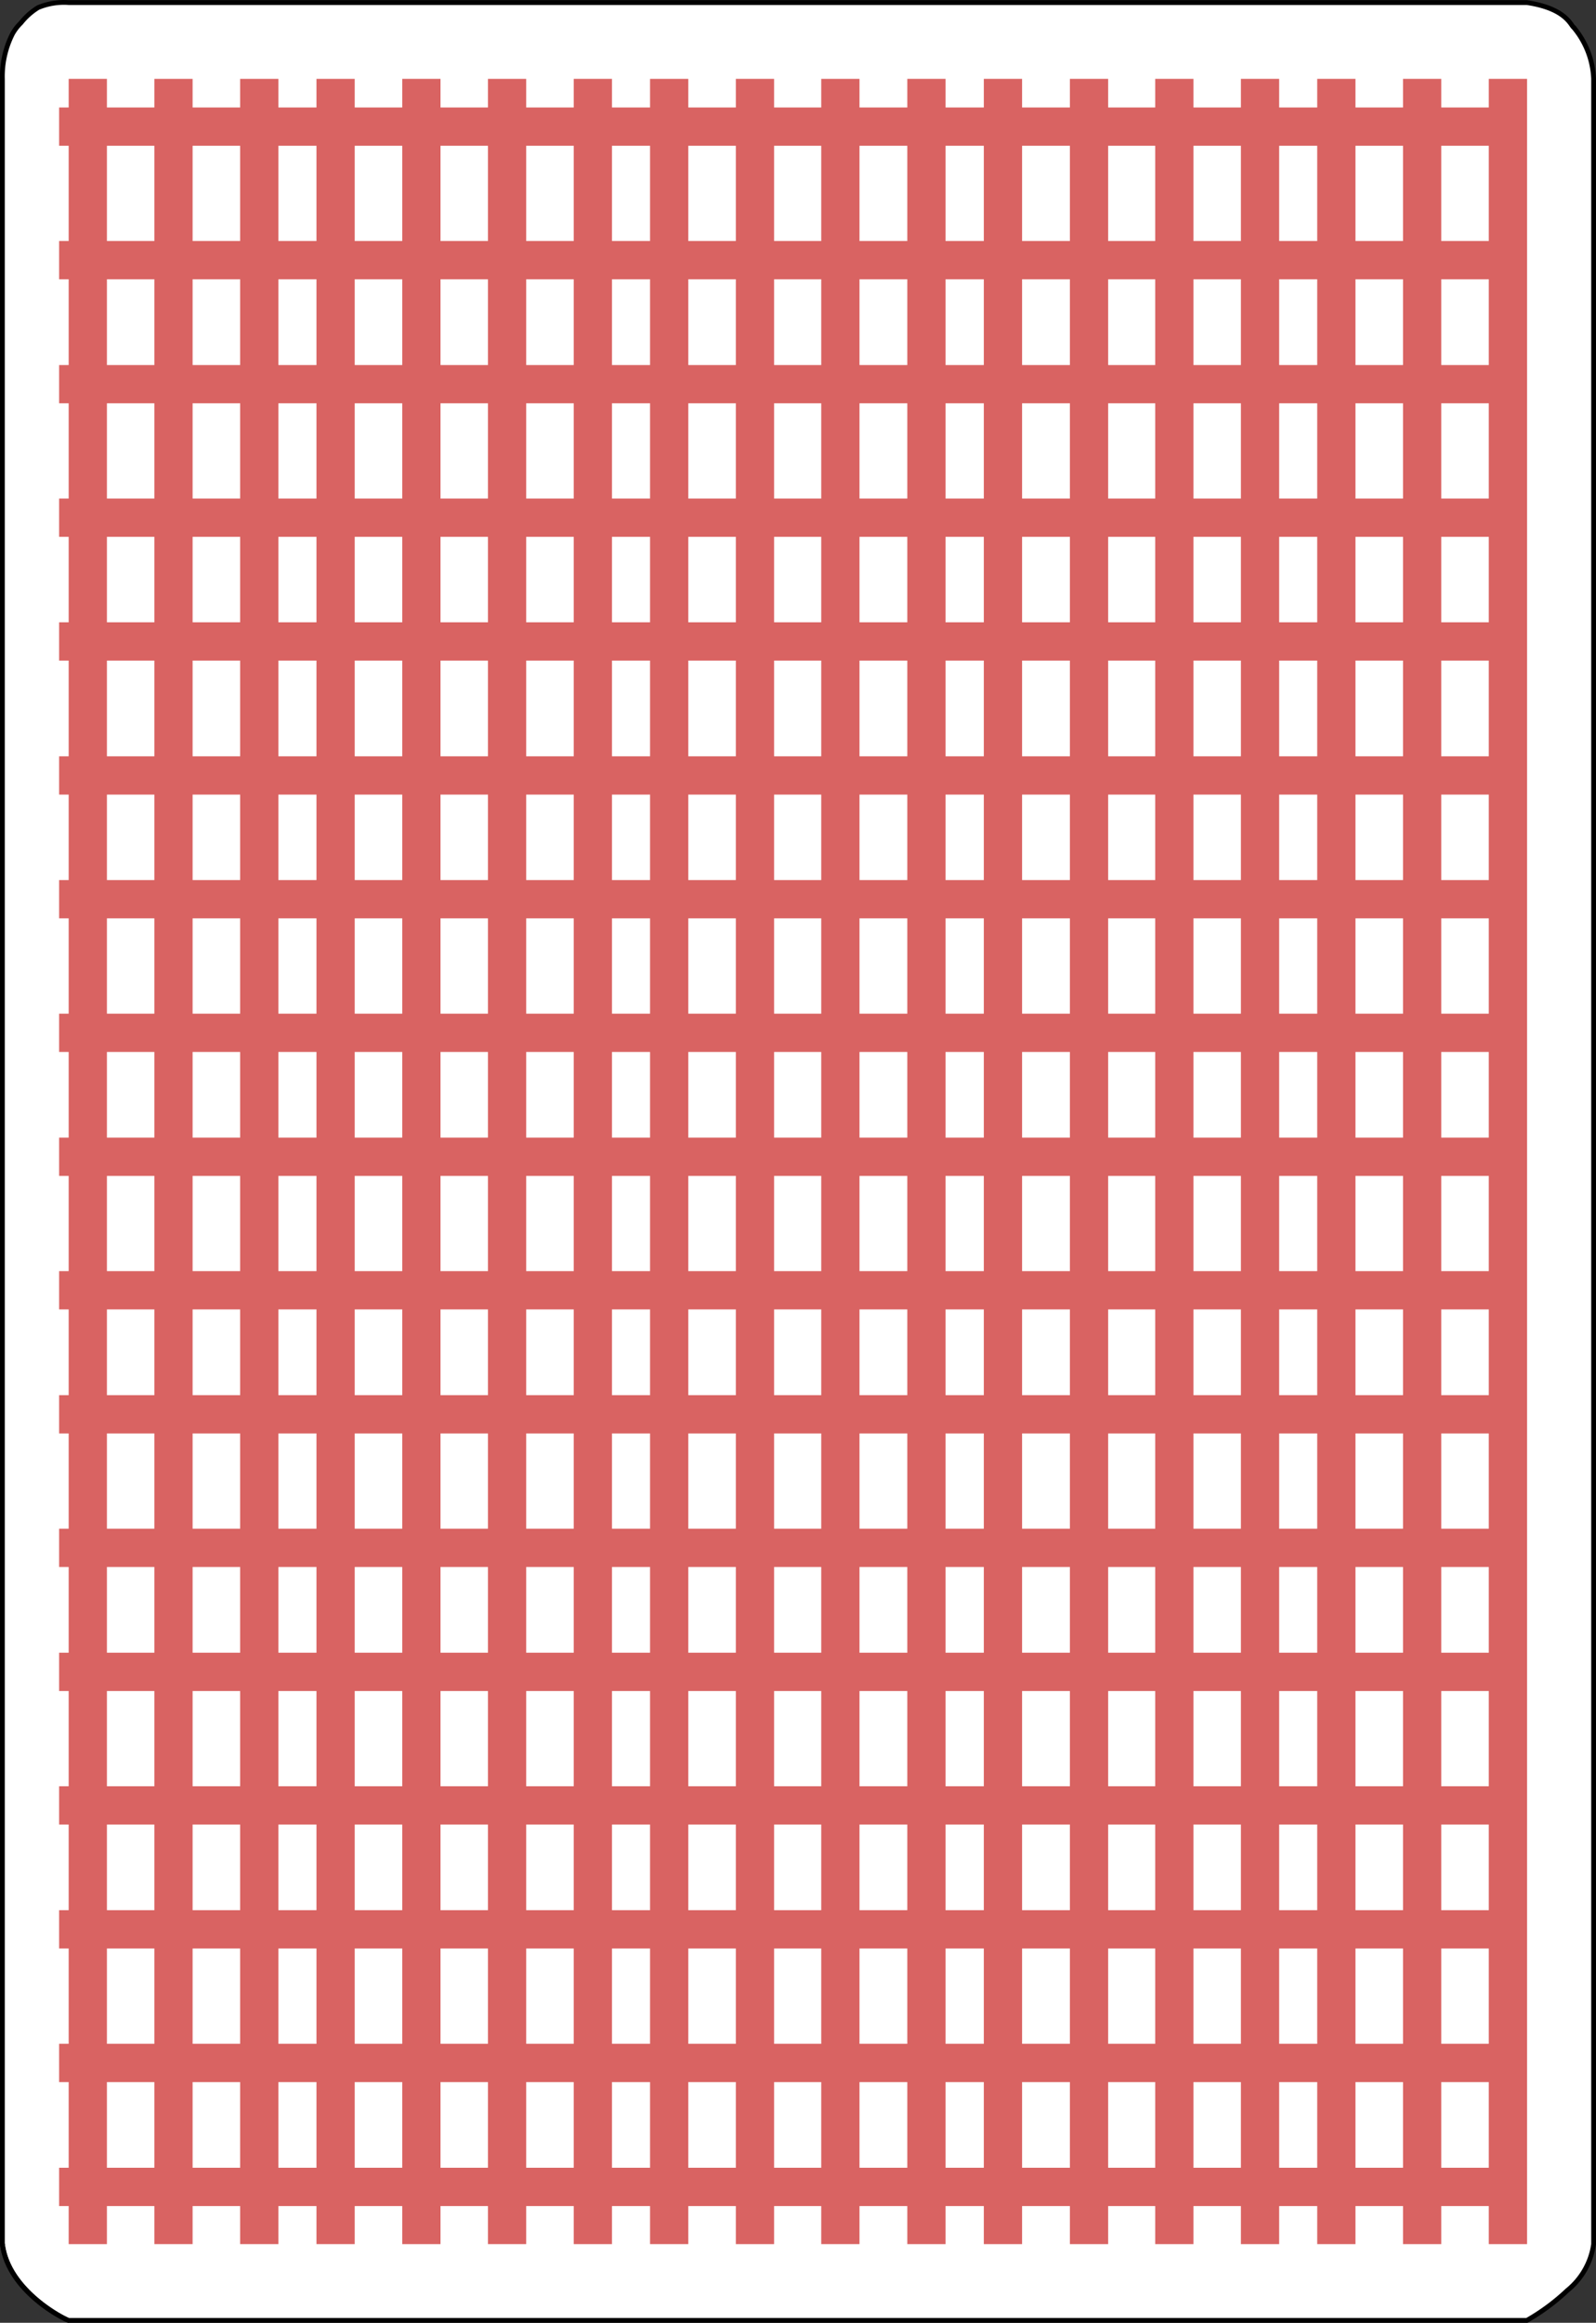 <svg id="图层_1" data-name="图层 1" xmlns="http://www.w3.org/2000/svg" viewBox="0 0 166.88 242.69"><rect x="0" y="0" width="166.88" height="242.69" fill="#333333" stroke="none"/><defs><style>.cls-1{fill:#fff;}.cls-1,.cls-2{stroke:#000;stroke-width:0.5px;}.cls-2{fill:none;}.cls-3{fill:#d96362;}</style></defs><title>back</title><path class="cls-1" d="M159.78,242.42H7.31c-.39-.09-6.35-3.09-6.93-8V8.22A9.83,9.83,0,0,1,1.45,3.49a5,5,0,0,1,.87-1.12A6.88,6.88,0,0,1,4.12.77,7,7,0,0,1,7.31.25H159.78c4.12.62,4.57,2.37,4.9,2.6a8.9,8.9,0,0,1,2.08,5.37V234.45a7.59,7.59,0,0,1-2.75,4.84A22,22,0,0,1,159.78,242.42Z" transform="translate(-0.13 0.02)"/><path class="cls-2" d="M7.31,242.42c-.39-.09-6.34-3-6.93-8" transform="translate(-0.13 0.02)"/><path class="cls-3" d="M6.31,25.16H159.78v4H6.31Z" transform="translate(-0.13 0.02)"/><path class="cls-3" d="M6.31,38.12H159.78v4H6.31Z" transform="translate(-0.13 0.02)"/><path class="cls-3" d="M6.31,52.07H159.78v4H6.31Z" transform="translate(-0.13 0.02)"/><path class="cls-3" d="M6.31,65H159.78v4H6.31Z" transform="translate(-0.13 0.02)"/><path class="cls-3" d="M6.31,79H159.78v4H6.31Z" transform="translate(-0.13 0.02)"/><path class="cls-3" d="M6.31,91.93H159.78v4H6.31Z" transform="translate(-0.13 0.02)"/><path class="cls-3" d="M6.31,105.89H159.78v4H6.31Z" transform="translate(-0.13 0.02)"/><path class="cls-3" d="M6.31,118.84H159.78v4H6.31Z" transform="translate(-0.13 0.02)"/><path class="cls-3" d="M6.31,132.79H159.78v4H6.31Z" transform="translate(-0.13 0.02)"/><path class="cls-3" d="M6.31,145.75H159.78v4H6.31Z" transform="translate(-0.13 0.02)"/><path class="cls-3" d="M6.31,159.7H159.78v4H6.31Z" transform="translate(-0.13 0.02)"/><path class="cls-3" d="M6.31,172.66H159.78v4H6.31Z" transform="translate(-0.13 0.02)"/><path class="cls-3" d="M6.31,186.61H159.78v4H6.31Z" transform="translate(-0.13 0.02)"/><path class="cls-3" d="M6.31,199.56H159.78v4H6.31Z" transform="translate(-0.13 0.02)"/><path class="cls-3" d="M6.31,213.52H159.78v4H6.31Z" transform="translate(-0.13 0.02)"/><path class="cls-3" d="M6.31,11.21H159.78v4H6.31Z" transform="translate(-0.13 0.02)"/><path class="cls-3" d="M6.31,226.47H159.78v4H6.31Z" transform="translate(-0.13 0.02)"/><path class="cls-3" d="M7.31,8.22h4V234.45h-4Z" transform="translate(-0.13 0.02)"/><path class="cls-3" d="M16.27,8.22h4V234.45h-4Z" transform="translate(-0.13 0.02)"/><path class="cls-3" d="M25.24,8.22h4V234.45h-4Z" transform="translate(-0.13 0.02)"/><path class="cls-3" d="M33.22,8.22h4V234.45h-4Z" transform="translate(-0.13 0.02)"/><path class="cls-3" d="M42.19,8.22h4V234.45h-4Z" transform="translate(-0.13 0.02)"/><path class="cls-3" d="M51.15,8.22h4V234.45h-4Z" transform="translate(-0.13 0.02)"/><path class="cls-3" d="M60.12,8.22h4V234.45h-4Z" transform="translate(-0.13 0.02)"/><path class="cls-3" d="M68.1,8.22h4V234.45h-4Z" transform="translate(-0.13 0.02)"/><path class="cls-3" d="M77.07,8.22h4V234.45h-4Z" transform="translate(-0.13 0.02)"/><path class="cls-3" d="M86,8.22h4V234.45H86Z" transform="translate(-0.13 0.02)"/><path class="cls-3" d="M95,8.22h4V234.45H95Z" transform="translate(-0.13 0.02)"/><path class="cls-3" d="M103,8.22h4V234.45h-4Z" transform="translate(-0.13 0.02)"/><path class="cls-3" d="M112,8.22h4V234.45h-4Z" transform="translate(-0.13 0.02)"/><path class="cls-3" d="M120.92,8.22h4V234.45h-4Z" transform="translate(-0.13 0.02)"/><path class="cls-3" d="M129.88,8.22h4V234.45h-4Z" transform="translate(-0.13 0.02)"/><path class="cls-3" d="M137.86,8.22h4V234.45h-4Z" transform="translate(-0.13 0.02)"/><path class="cls-3" d="M146.83,8.22h4V234.45h-4Z" transform="translate(-0.13 0.02)"/><path class="cls-3" d="M155.8,8.22h4V234.45h-4Z" transform="translate(-0.13 0.02)"/></svg>